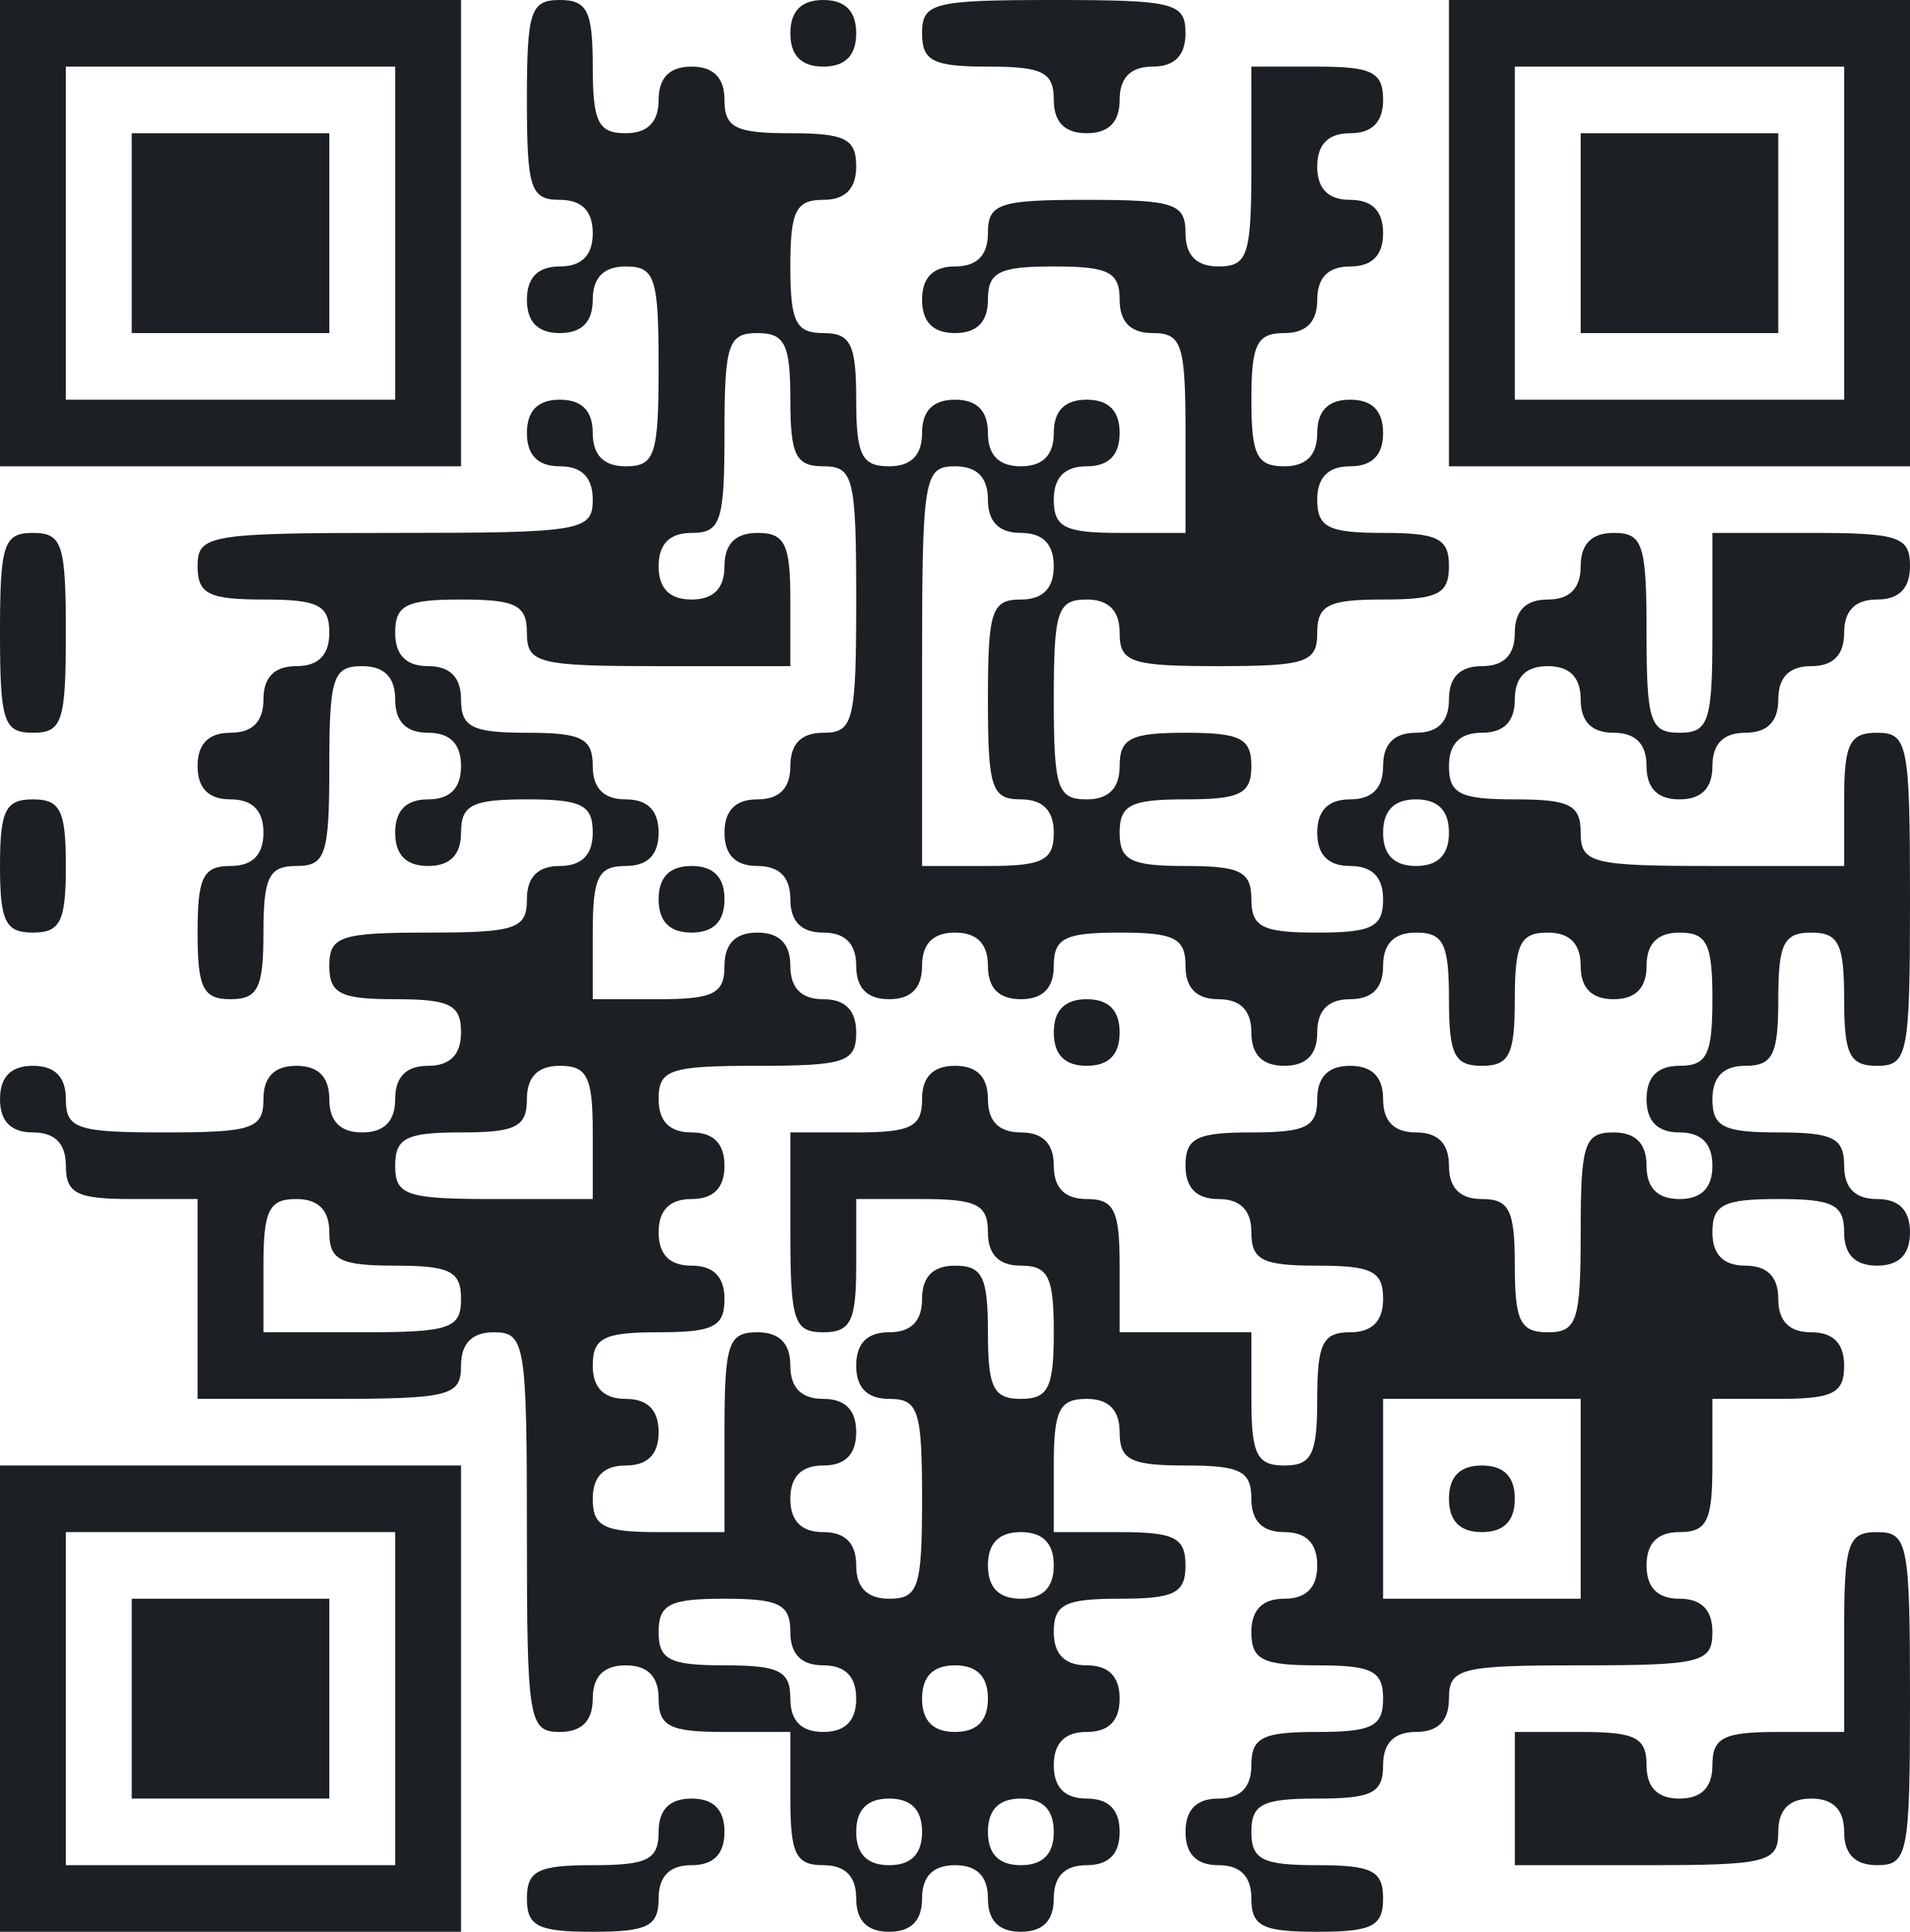 <svg width="174" height="176" viewBox="0 0 174 176" fill="none" xmlns="http://www.w3.org/2000/svg">
<path fill-rule="evenodd" clip-rule="evenodd" d="M0 21.241V42.483H21H42V21.241V0H21H0V21.241ZM48 9.103C48 17.195 48.333 18.207 51 18.207C52.999 18.207 54 19.219 54 21.241C54 23.264 52.999 24.276 51 24.276C49.001 24.276 48 25.288 48 27.31C48 29.333 49.001 30.345 51 30.345C52.999 30.345 54 29.333 54 27.31C54 25.288 55.001 24.276 57 24.276C59.667 24.276 60 25.288 60 33.379C60 41.471 59.667 42.483 57 42.483C55.001 42.483 54 41.471 54 39.448C54 37.426 52.999 36.414 51 36.414C49.001 36.414 48 37.426 48 39.448C48 41.471 49.001 42.483 51 42.483C52.999 42.483 54 43.495 54 45.517C54 48.383 52.999 48.552 36 48.552C19 48.552 18 48.72 18 51.586C18 54.115 19 54.621 24 54.621C29 54.621 30 55.126 30 57.655C30 59.678 29 60.69 27 60.69C25 60.69 24 61.702 24 63.724C24 65.747 23 66.759 21 66.759C19 66.759 18 67.771 18 69.793C18 71.816 19 72.828 21 72.828C23 72.828 24 73.84 24 75.862C24 77.885 23 78.897 21 78.897C18.5 78.897 18 79.909 18 84.966C18 90.022 18.5 91.034 21 91.034C23.5 91.034 24 90.022 24 84.966C24 79.909 24.5 78.897 27 78.897C29.667 78.897 30 77.885 30 69.793C30 61.702 30.333 60.69 33 60.69C34.999 60.69 36 61.702 36 63.724C36 65.747 37.001 66.759 39 66.759C40.999 66.759 42 67.771 42 69.793C42 71.816 40.999 72.828 39 72.828C37.001 72.828 36 73.84 36 75.862C36 77.885 37.001 78.897 39 78.897C40.999 78.897 42 77.885 42 75.862C42 73.333 43.001 72.828 48 72.828C52.999 72.828 54 73.333 54 75.862C54 77.885 52.999 78.897 51 78.897C49.001 78.897 48 79.909 48 81.931C48 84.629 46.999 84.966 39 84.966C31 84.966 30 85.302 30 88C30 90.529 31 91.034 36 91.034C40.999 91.034 42 91.54 42 94.069C42 96.091 40.999 97.103 39 97.103C37.001 97.103 36 98.115 36 100.138C36 102.16 34.999 103.172 33 103.172C31 103.172 30 102.16 30 100.138C30 98.115 29 97.103 27 97.103C25 97.103 24 98.115 24 100.138C24 102.836 23 103.172 15 103.172C7 103.172 6 102.836 6 100.138C6 98.115 5 97.103 3 97.103C1 97.103 0 98.115 0 100.138C0 102.16 1 103.172 3 103.172C5 103.172 6 104.184 6 106.207C6 108.736 7 109.241 12 109.241H18V118.345V127.448H30C40.999 127.448 42 127.195 42 124.414C42 122.391 43.001 121.379 45 121.379C47.834 121.379 48 122.391 48 139.586C48 156.781 48.166 157.793 51 157.793C52.999 157.793 54 156.781 54 154.759C54 152.736 55.001 151.724 57 151.724C58.999 151.724 60 152.736 60 154.759C60 157.288 61.001 157.793 66 157.793H72V163.862C72 168.919 72.499 169.931 75 169.931C76.999 169.931 78 170.943 78 172.966C78 174.988 79.001 176 81 176C82.999 176 84 174.988 84 172.966C84 170.943 85.001 169.931 87 169.931C88.999 169.931 90 170.943 90 172.966C90 174.988 91.001 176 93 176C94.999 176 96 174.988 96 172.966C96 170.943 97.001 169.931 99 169.931C100.999 169.931 102 168.919 102 166.897C102 164.874 100.999 163.862 99 163.862C97.001 163.862 96 162.85 96 160.828C96 158.805 97.001 157.793 99 157.793C100.999 157.793 102 156.781 102 154.759C102 152.736 100.999 151.724 99 151.724C97.001 151.724 96 150.712 96 148.69C96 146.16 97.001 145.655 102 145.655C106.999 145.655 108 145.15 108 142.621C108 140.091 106.999 139.586 102 139.586H96V133.517C96 128.46 96.499 127.448 99 127.448C100.999 127.448 102 128.46 102 130.483C102 133.012 103.001 133.517 108 133.517C112.999 133.517 114 134.022 114 136.552C114 138.574 115.001 139.586 117 139.586C118.999 139.586 120 140.598 120 142.621C120 144.643 118.999 145.655 117 145.655C115.001 145.655 114 146.667 114 148.69C114 151.219 115.001 151.724 120 151.724C124.999 151.724 126 152.229 126 154.759C126 157.288 124.999 157.793 120 157.793C115.001 157.793 114 158.298 114 160.828C114 162.85 112.999 163.862 111 163.862C109.001 163.862 108 164.874 108 166.897C108 168.919 109.001 169.931 111 169.931C112.999 169.931 114 170.943 114 172.966C114 175.495 115.001 176 120 176C124.999 176 126 175.495 126 172.966C126 170.436 124.999 169.931 120 169.931C115.001 169.931 114 169.426 114 166.897C114 164.367 115.001 163.862 120 163.862C124.999 163.862 126 163.357 126 160.828C126 158.805 127.001 157.793 129 157.793C130.999 157.793 132 156.781 132 154.759C132 151.978 133 151.724 144 151.724C155 151.724 156 151.471 156 148.69C156 146.667 154.999 145.655 153 145.655C151.001 145.655 150 144.643 150 142.621C150 140.598 151.001 139.586 153 139.586C155.501 139.586 156 138.574 156 133.517V127.448H162C166.999 127.448 168 126.943 168 124.414C168 122.391 166.999 121.379 165 121.379C163.001 121.379 162 120.367 162 118.345C162 116.322 160.999 115.31 159 115.31C157.001 115.31 156 114.298 156 112.276C156 109.747 157.001 109.241 162 109.241C166.999 109.241 168 109.747 168 112.276C168 114.298 169.001 115.31 171 115.31C172.999 115.31 174 114.298 174 112.276C174 110.253 172.999 109.241 171 109.241C169.001 109.241 168 108.229 168 106.207C168 103.678 166.999 103.172 162 103.172C157.001 103.172 156 102.667 156 100.138C156 98.115 157.001 97.103 159 97.103C161.501 97.103 162 96.091 162 91.034C162 85.978 162.499 84.966 165 84.966C167.501 84.966 168 85.978 168 91.034C168 96.091 168.499 97.103 171 97.103C173.8 97.103 174 96.091 174 81.931C174 67.771 173.8 66.759 171 66.759C168.499 66.759 168 67.771 168 72.828V78.897H156C145 78.897 144 78.643 144 75.862C144 73.333 142.999 72.828 138 72.828C133.001 72.828 132 72.322 132 69.793C132 67.771 133.001 66.759 135 66.759C136.999 66.759 138 65.747 138 63.724C138 61.702 139.001 60.69 141 60.69C142.999 60.69 144 61.702 144 63.724C144 65.747 145.001 66.759 147 66.759C148.999 66.759 150 67.771 150 69.793C150 71.816 151.001 72.828 153 72.828C154.999 72.828 156 71.816 156 69.793C156 67.771 157.001 66.759 159 66.759C160.999 66.759 162 65.747 162 63.724C162 61.702 163.001 60.69 165 60.69C166.999 60.69 168 59.678 168 57.655C168 55.633 169.001 54.621 171 54.621C172.999 54.621 174 53.609 174 51.586C174 48.889 173 48.552 165 48.552H156V57.655C156 65.747 155.667 66.759 153 66.759C150.333 66.759 150 65.747 150 57.655C150 49.564 149.667 48.552 147 48.552C145.001 48.552 144 49.564 144 51.586C144 53.609 142.999 54.621 141 54.621C139.001 54.621 138 55.633 138 57.655C138 59.678 136.999 60.69 135 60.69C133.001 60.69 132 61.702 132 63.724C132 65.747 130.999 66.759 129 66.759C127.001 66.759 126 67.771 126 69.793C126 71.816 124.999 72.828 123 72.828C121.001 72.828 120 73.84 120 75.862C120 77.885 121.001 78.897 123 78.897C124.999 78.897 126 79.909 126 81.931C126 84.46 124.999 84.966 120 84.966C115.001 84.966 114 84.46 114 81.931C114 79.402 112.999 78.897 108 78.897C103.001 78.897 102 78.391 102 75.862C102 73.333 103.001 72.828 108 72.828C112.999 72.828 114 72.322 114 69.793C114 67.264 112.999 66.759 108 66.759C103.001 66.759 102 67.264 102 69.793C102 71.816 100.999 72.828 99 72.828C96.333 72.828 96 71.816 96 63.724C96 55.633 96.333 54.621 99 54.621C100.999 54.621 102 55.633 102 57.655C102 60.353 103 60.69 111 60.69C119 60.69 120 60.353 120 57.655C120 55.126 121.001 54.621 126 54.621C130.999 54.621 132 54.115 132 51.586C132 49.057 130.999 48.552 126 48.552C121.001 48.552 120 48.047 120 45.517C120 43.495 121.001 42.483 123 42.483C124.999 42.483 126 41.471 126 39.448C126 37.426 124.999 36.414 123 36.414C121.001 36.414 120 37.426 120 39.448C120 41.471 118.999 42.483 117 42.483C114.499 42.483 114 41.471 114 36.414C114 31.357 114.499 30.345 117 30.345C118.999 30.345 120 29.333 120 27.31C120 25.288 121.001 24.276 123 24.276C124.999 24.276 126 23.264 126 21.241C126 19.219 124.999 18.207 123 18.207C121.001 18.207 120 17.195 120 15.172C120 13.15 121.001 12.138 123 12.138C124.999 12.138 126 11.126 126 9.103C126 6.574 124.999 6.069 120 6.069H114V15.172C114 23.264 113.667 24.276 111 24.276C109.001 24.276 108 23.264 108 21.241C108 18.544 107 18.207 99 18.207C91.001 18.207 90 18.544 90 21.241C90 23.264 88.999 24.276 87 24.276C85.001 24.276 84 25.288 84 27.31C84 29.333 85.001 30.345 87 30.345C88.999 30.345 90 29.333 90 27.31C90 24.781 91.001 24.276 96 24.276C100.999 24.276 102 24.781 102 27.31C102 29.333 103.001 30.345 105 30.345C107.667 30.345 108 31.357 108 39.448V48.552H102C97.001 48.552 96 48.047 96 45.517C96 43.495 97.001 42.483 99 42.483C100.999 42.483 102 41.471 102 39.448C102 37.426 100.999 36.414 99 36.414C97.001 36.414 96 37.426 96 39.448C96 41.471 94.999 42.483 93 42.483C91.001 42.483 90 41.471 90 39.448C90 37.426 88.999 36.414 87 36.414C85.001 36.414 84 37.426 84 39.448C84 41.471 82.999 42.483 81 42.483C78.499 42.483 78 41.471 78 36.414C78 31.357 77.501 30.345 75 30.345C72.499 30.345 72 29.333 72 24.276C72 19.219 72.499 18.207 75 18.207C76.999 18.207 78 17.195 78 15.172C78 12.643 76.999 12.138 72 12.138C67.001 12.138 66 11.633 66 9.103C66 7.081 64.999 6.069 63 6.069C61.001 6.069 60 7.081 60 9.103C60 11.126 58.999 12.138 57 12.138C54.499 12.138 54 11.126 54 6.069C54 1.012 53.501 0 51 0C48.333 0 48 1.012 48 9.103ZM72 3.034C72 5.057 73.001 6.069 75 6.069C76.999 6.069 78 5.057 78 3.034C78 1.012 76.999 0 75 0C73.001 0 72 1.012 72 3.034ZM84 3.034C84 5.564 85.001 6.069 90 6.069C94.999 6.069 96 6.574 96 9.103C96 11.126 97.001 12.138 99 12.138C100.999 12.138 102 11.126 102 9.103C102 7.081 103.001 6.069 105 6.069C106.999 6.069 108 5.057 108 3.034C108 0.253 107 0 96 0C85.001 0 84 0.253 84 3.034ZM132 21.241V42.483H153H174V21.241V0H153H132V21.241ZM36 21.241V36.414H21H6V21.241V6.069H21H36V21.241ZM168 21.241V36.414H153H138V21.241V6.069H153H168V21.241ZM12 21.241V30.345H21H30V21.241V12.138H21H12V21.241ZM144 21.241V30.345H153H162V21.241V12.138H153H144V21.241ZM72 36.414C72 41.471 72.499 42.483 75 42.483C77.749 42.483 78 43.495 78 54.621C78 65.747 77.749 66.759 75 66.759C73.001 66.759 72 67.771 72 69.793C72 71.816 70.999 72.828 69 72.828C67.001 72.828 66 73.84 66 75.862C66 77.885 67.001 78.897 69 78.897C70.999 78.897 72 79.909 72 81.931C72 83.954 73.001 84.966 75 84.966C76.999 84.966 78 85.978 78 88C78 90.022 79.001 91.034 81 91.034C82.999 91.034 84 90.022 84 88C84 85.978 85.001 84.966 87 84.966C88.999 84.966 90 85.978 90 88C90 90.022 91.001 91.034 93 91.034C94.999 91.034 96 90.022 96 88C96 85.471 97.001 84.966 102 84.966C106.999 84.966 108 85.471 108 88C108 90.022 109.001 91.034 111 91.034C112.999 91.034 114 92.046 114 94.069C114 96.091 115.001 97.103 117 97.103C118.999 97.103 120 96.091 120 94.069C120 92.046 121.001 91.034 123 91.034C124.999 91.034 126 90.022 126 88C126 85.978 127.001 84.966 129 84.966C131.501 84.966 132 85.978 132 91.034C132 96.091 132.499 97.103 135 97.103C137.501 97.103 138 96.091 138 91.034C138 85.978 138.499 84.966 141 84.966C142.999 84.966 144 85.978 144 88C144 90.022 145.001 91.034 147 91.034C148.999 91.034 150 90.022 150 88C150 85.978 151.001 84.966 153 84.966C155.501 84.966 156 85.978 156 91.034C156 96.091 155.501 97.103 153 97.103C151.001 97.103 150 98.115 150 100.138C150 102.16 151.001 103.172 153 103.172C154.999 103.172 156 104.184 156 106.207C156 108.229 154.999 109.241 153 109.241C151.001 109.241 150 108.229 150 106.207C150 104.184 148.999 103.172 147 103.172C144.333 103.172 144 104.184 144 112.276C144 120.367 143.667 121.379 141 121.379C138.499 121.379 138 120.367 138 115.31C138 110.253 137.501 109.241 135 109.241C133.001 109.241 132 108.229 132 106.207C132 104.184 130.999 103.172 129 103.172C127.001 103.172 126 102.16 126 100.138C126 98.115 124.999 97.103 123 97.103C121.001 97.103 120 98.115 120 100.138C120 102.667 118.999 103.172 114 103.172C109.001 103.172 108 103.678 108 106.207C108 108.229 109.001 109.241 111 109.241C112.999 109.241 114 110.253 114 112.276C114 114.805 115.001 115.31 120 115.31C124.999 115.31 126 115.816 126 118.345C126 120.367 124.999 121.379 123 121.379C120.499 121.379 120 122.391 120 127.448C120 132.505 119.501 133.517 117 133.517C114.499 133.517 114 132.505 114 127.448V121.379H108H102V115.31C102 110.253 101.501 109.241 99 109.241C97.001 109.241 96 108.229 96 106.207C96 104.184 94.999 103.172 93 103.172C91.001 103.172 90 102.16 90 100.138C90 98.115 88.999 97.103 87 97.103C85.001 97.103 84 98.115 84 100.138C84 102.667 82.999 103.172 78 103.172H72V112.276C72 120.367 72.333 121.379 75 121.379C77.501 121.379 78 120.367 78 115.31V109.241H84C88.999 109.241 90 109.747 90 112.276C90 114.298 91.001 115.31 93 115.31C95.501 115.31 96 116.322 96 121.379C96 126.436 95.501 127.448 93 127.448C90.499 127.448 90 126.436 90 121.379C90 116.322 89.501 115.31 87 115.31C85.001 115.31 84 116.322 84 118.345C84 120.367 82.999 121.379 81 121.379C79.001 121.379 78 122.391 78 124.414C78 126.436 79.001 127.448 81 127.448C83.667 127.448 84 128.46 84 136.552C84 144.643 83.667 145.655 81 145.655C79.001 145.655 78 144.643 78 142.621C78 140.598 76.999 139.586 75 139.586C73.001 139.586 72 138.574 72 136.552C72 134.529 73.001 133.517 75 133.517C76.999 133.517 78 132.505 78 130.483C78 128.46 76.999 127.448 75 127.448C73.001 127.448 72 126.436 72 124.414C72 122.391 70.999 121.379 69 121.379C66.333 121.379 66 122.391 66 130.483V139.586H60C55.001 139.586 54 139.081 54 136.552C54 134.529 55.001 133.517 57 133.517C58.999 133.517 60 132.505 60 130.483C60 128.46 58.999 127.448 57 127.448C55.001 127.448 54 126.436 54 124.414C54 121.885 55.001 121.379 60 121.379C64.999 121.379 66 120.874 66 118.345C66 116.322 64.999 115.31 63 115.31C61.001 115.31 60 114.298 60 112.276C60 110.253 61.001 109.241 63 109.241C64.999 109.241 66 108.229 66 106.207C66 104.184 64.999 103.172 63 103.172C61.001 103.172 60 102.16 60 100.138C60 97.44 61.001 97.103 69 97.103C76.999 97.103 78 96.767 78 94.069C78 92.046 76.999 91.034 75 91.034C73.001 91.034 72 90.022 72 88C72 85.978 70.999 84.966 69 84.966C67.001 84.966 66 85.978 66 88C66 90.529 64.999 91.034 60 91.034H54V84.966C54 79.909 54.499 78.897 57 78.897C58.999 78.897 60 77.885 60 75.862C60 73.84 58.999 72.828 57 72.828C55.001 72.828 54 71.816 54 69.793C54 67.264 52.999 66.759 48 66.759C43.001 66.759 42 66.253 42 63.724C42 61.702 40.999 60.69 39 60.69C37.001 60.69 36 59.678 36 57.655C36 55.126 37.001 54.621 42 54.621C46.999 54.621 48 55.126 48 57.655C48 60.436 49.001 60.69 60 60.69H72V54.621C72 49.564 71.501 48.552 69 48.552C67.001 48.552 66 49.564 66 51.586C66 53.609 64.999 54.621 63 54.621C61.001 54.621 60 53.609 60 51.586C60 49.564 61.001 48.552 63 48.552C65.667 48.552 66 47.54 66 39.448C66 31.357 66.333 30.345 69 30.345C71.501 30.345 72 31.357 72 36.414ZM90 45.517C90 47.54 91.001 48.552 93 48.552C94.999 48.552 96 49.564 96 51.586C96 53.609 94.999 54.621 93 54.621C90.333 54.621 90 55.633 90 63.724C90 71.816 90.333 72.828 93 72.828C94.999 72.828 96 73.84 96 75.862C96 78.391 94.999 78.897 90 78.897H84V60.69C84 43.495 84.166 42.483 87 42.483C88.999 42.483 90 43.495 90 45.517ZM0 57.655C0 65.747 0.333 66.759 3 66.759C5.667 66.759 6 65.747 6 57.655C6 49.564 5.667 48.552 3 48.552C0.333 48.552 0 49.564 0 57.655ZM0 78.897C0 83.954 0.499 84.966 3 84.966C5.5 84.966 6 83.954 6 78.897C6 73.84 5.5 72.828 3 72.828C0.499 72.828 0 73.84 0 78.897ZM132 75.862C132 77.885 130.999 78.897 129 78.897C127.001 78.897 126 77.885 126 75.862C126 73.84 127.001 72.828 129 72.828C130.999 72.828 132 73.84 132 75.862ZM60 81.931C60 83.954 61.001 84.966 63 84.966C64.999 84.966 66 83.954 66 81.931C66 79.909 64.999 78.897 63 78.897C61.001 78.897 60 79.909 60 81.931ZM96 94.069C96 96.091 97.001 97.103 99 97.103C100.999 97.103 102 96.091 102 94.069C102 92.046 100.999 91.034 99 91.034C97.001 91.034 96 92.046 96 94.069ZM54 103.172V109.241H45C37.001 109.241 36 108.905 36 106.207C36 103.678 37.001 103.172 42 103.172C46.999 103.172 48 102.667 48 100.138C48 98.115 49.001 97.103 51 97.103C53.501 97.103 54 98.115 54 103.172ZM30 112.276C30 114.805 31 115.31 36 115.31C40.999 115.31 42 115.816 42 118.345C42 121.042 40.999 121.379 33 121.379H24V115.31C24 110.253 24.5 109.241 27 109.241C29 109.241 30 110.253 30 112.276ZM144 136.552V145.655H135H126V136.552V127.448H135H144V136.552ZM0 154.759V176H21H42V154.759V133.517H21H0V154.759ZM132 136.552C132 138.574 133.001 139.586 135 139.586C136.999 139.586 138 138.574 138 136.552C138 134.529 136.999 133.517 135 133.517C133.001 133.517 132 134.529 132 136.552ZM36 154.759V169.931H21H6V154.759V139.586H21H36V154.759ZM96 142.621C96 144.643 94.999 145.655 93 145.655C91.001 145.655 90 144.643 90 142.621C90 140.598 91.001 139.586 93 139.586C94.999 139.586 96 140.598 96 142.621ZM168 148.69V157.793H162C157.001 157.793 156 158.298 156 160.828C156 162.85 154.999 163.862 153 163.862C151.001 163.862 150 162.85 150 160.828C150 158.298 148.999 157.793 144 157.793H138V163.862V169.931H150C161 169.931 162 169.678 162 166.897C162 164.874 163.001 163.862 165 163.862C166.999 163.862 168 164.874 168 166.897C168 168.919 169.001 169.931 171 169.931C173.8 169.931 174 168.919 174 154.759C174 140.598 173.8 139.586 171 139.586C168.333 139.586 168 140.598 168 148.69ZM12 154.759V163.862H21H30V154.759V145.655H21H12V154.759ZM72 148.69C72 150.712 73.001 151.724 75 151.724C76.999 151.724 78 152.736 78 154.759C78 156.781 76.999 157.793 75 157.793C73.001 157.793 72 156.781 72 154.759C72 152.229 70.999 151.724 66 151.724C61.001 151.724 60 151.219 60 148.69C60 146.16 61.001 145.655 66 145.655C70.999 145.655 72 146.16 72 148.69ZM90 154.759C90 156.781 88.999 157.793 87 157.793C85.001 157.793 84 156.781 84 154.759C84 152.736 85.001 151.724 87 151.724C88.999 151.724 90 152.736 90 154.759ZM60 166.897C60 169.426 58.999 169.931 54 169.931C49.001 169.931 48 170.436 48 172.966C48 175.495 49.001 176 54 176C58.999 176 60 175.495 60 172.966C60 170.943 61.001 169.931 63 169.931C64.999 169.931 66 168.919 66 166.897C66 164.874 64.999 163.862 63 163.862C61.001 163.862 60 164.874 60 166.897ZM84 166.897C84 168.919 82.999 169.931 81 169.931C79.001 169.931 78 168.919 78 166.897C78 164.874 79.001 163.862 81 163.862C82.999 163.862 84 164.874 84 166.897ZM96 166.897C96 168.919 94.999 169.931 93 169.931C91.001 169.931 90 168.919 90 166.897C90 164.874 91.001 163.862 93 163.862C94.999 163.862 96 164.874 96 166.897Z" fill="#1C2025"/>
</svg>
